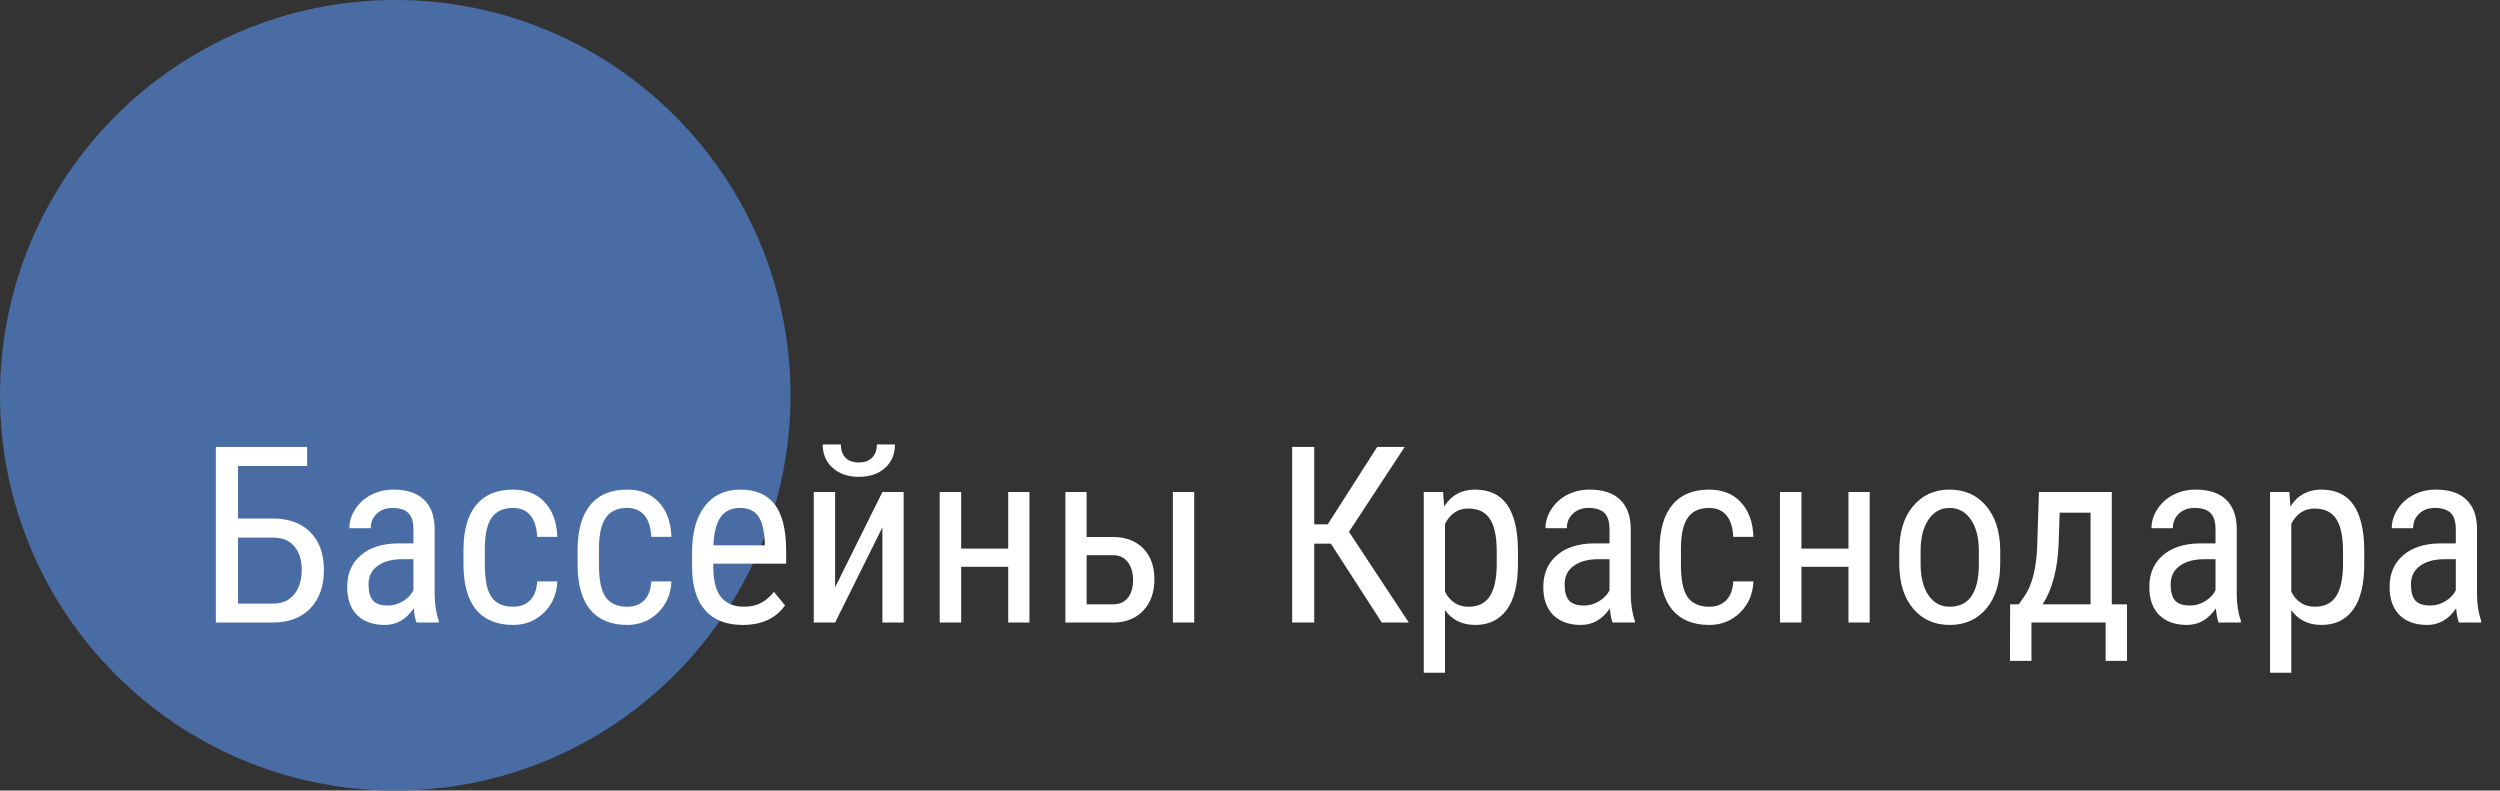 <svg width="253" height="80" viewBox="0 0 253 80" fill="none" xmlns="http://www.w3.org/2000/svg">
<rect x="0" y="0" width="253" height="80" fill="#333333" stroke="none"/>
<path d="M0 40C0 17.909 17.909 0 40 0C62.091 0 80 17.909 80 40C80 62.091 62.091 80 40 80C17.909 80 0 62.091 0 40Z" fill="#486CA3"/>
<path d="M31.084 47.155H24.089V52.477H27.678C29.273 52.486 30.523 52.954 31.426 53.881C32.329 54.801 32.781 56.071 32.781 57.69C32.781 59.318 32.321 60.611 31.401 61.572C30.49 62.524 29.224 63 27.605 63H21.843V45.227H31.084V47.155ZM24.089 54.406V61.084H27.654C28.565 61.084 29.273 60.77 29.778 60.144C30.282 59.517 30.535 58.691 30.535 57.666C30.535 56.656 30.282 55.863 29.778 55.285C29.281 54.699 28.578 54.406 27.666 54.406H24.089ZM42.156 63C42.026 62.715 41.932 62.235 41.875 61.56C41.11 62.683 40.133 63.244 38.945 63.244C37.749 63.244 36.813 62.91 36.138 62.243C35.47 61.568 35.137 60.62 35.137 59.399C35.137 58.056 35.592 56.99 36.504 56.201C37.415 55.411 38.665 55.008 40.252 54.992H41.838V53.588C41.838 52.799 41.663 52.237 41.313 51.904C40.964 51.57 40.431 51.403 39.714 51.403C39.063 51.403 38.534 51.599 38.127 51.989C37.721 52.372 37.517 52.86 37.517 53.454H35.356C35.356 52.779 35.556 52.136 35.955 51.525C36.353 50.907 36.891 50.423 37.566 50.073C38.241 49.723 38.994 49.548 39.824 49.548C41.175 49.548 42.2 49.886 42.9 50.561C43.608 51.228 43.971 52.205 43.987 53.491V60.156C43.995 61.173 44.133 62.056 44.402 62.805V63H42.156ZM39.275 61.279C39.804 61.279 40.308 61.132 40.789 60.839C41.269 60.546 41.619 60.18 41.838 59.741V56.591H40.618C39.592 56.608 38.783 56.84 38.188 57.287C37.594 57.727 37.297 58.345 37.297 59.143C37.297 59.891 37.448 60.437 37.749 60.778C38.05 61.112 38.559 61.279 39.275 61.279ZM51.934 61.401C52.65 61.401 53.224 61.181 53.655 60.742C54.086 60.294 54.322 59.659 54.363 58.837H56.401C56.352 60.107 55.901 61.161 55.046 61.999C54.2 62.829 53.162 63.244 51.934 63.244C50.298 63.244 49.049 62.731 48.186 61.706C47.331 60.672 46.904 59.139 46.904 57.104V55.651C46.904 53.658 47.331 52.144 48.186 51.11C49.041 50.069 50.286 49.548 51.921 49.548C53.272 49.548 54.342 49.975 55.132 50.83C55.929 51.684 56.352 52.852 56.401 54.333H54.363C54.314 53.356 54.078 52.624 53.655 52.136C53.24 51.648 52.662 51.403 51.921 51.403C50.961 51.403 50.249 51.721 49.785 52.355C49.321 52.982 49.081 54.016 49.065 55.456V57.141C49.065 58.695 49.293 59.794 49.748 60.437C50.212 61.079 50.941 61.401 51.934 61.401ZM63.481 61.401C64.198 61.401 64.771 61.181 65.203 60.742C65.634 60.294 65.87 59.659 65.911 58.837H67.949C67.9 60.107 67.449 61.161 66.594 61.999C65.748 62.829 64.71 63.244 63.481 63.244C61.846 63.244 60.596 62.731 59.734 61.706C58.879 60.672 58.452 59.139 58.452 57.104V55.651C58.452 53.658 58.879 52.144 59.734 51.11C60.588 50.069 61.834 49.548 63.469 49.548C64.82 49.548 65.89 49.975 66.68 50.83C67.477 51.684 67.9 52.852 67.949 54.333H65.911C65.862 53.356 65.626 52.624 65.203 52.136C64.788 51.648 64.21 51.403 63.469 51.403C62.509 51.403 61.797 51.721 61.333 52.355C60.869 52.982 60.629 54.016 60.613 55.456V57.141C60.613 58.695 60.841 59.794 61.296 60.437C61.76 61.079 62.489 61.401 63.481 61.401ZM75.164 63.244C73.52 63.244 72.258 62.756 71.379 61.779C70.501 60.795 70.053 59.354 70.037 57.458V55.859C70.037 53.889 70.464 52.347 71.318 51.232C72.181 50.109 73.381 49.548 74.919 49.548C76.466 49.548 77.621 50.04 78.386 51.025C79.151 52.01 79.542 53.544 79.558 55.627V57.043H72.185V57.348C72.185 58.764 72.45 59.794 72.978 60.437C73.516 61.079 74.285 61.401 75.286 61.401C75.92 61.401 76.478 61.283 76.958 61.047C77.446 60.803 77.902 60.42 78.325 59.899L79.448 61.267C78.512 62.585 77.084 63.244 75.164 63.244ZM74.919 51.403C74.024 51.403 73.361 51.713 72.93 52.331C72.498 52.941 72.254 53.894 72.197 55.188H77.397V54.895C77.341 53.641 77.113 52.746 76.714 52.209C76.323 51.672 75.725 51.403 74.919 51.403ZM89.299 49.792H91.448V63H89.299V53.369L84.514 63H82.353V49.792H84.514V59.435L89.299 49.792ZM90.569 44.982C90.569 45.967 90.231 46.761 89.556 47.363C88.888 47.957 88.009 48.254 86.919 48.254C85.829 48.254 84.945 47.953 84.27 47.351C83.595 46.748 83.257 45.959 83.257 44.982H85.1C85.1 45.552 85.255 46 85.564 46.325C85.873 46.643 86.325 46.801 86.919 46.801C87.489 46.801 87.932 46.643 88.249 46.325C88.575 46.008 88.738 45.56 88.738 44.982H90.569ZM104.18 63H102.031V57.36H97.27V63H95.098V49.792H97.27V55.517H102.031V49.792H104.18V63ZM109.966 54.345H112.688C113.949 54.353 114.954 54.74 115.703 55.505C116.452 56.27 116.826 57.312 116.826 58.63C116.826 59.948 116.448 61.006 115.691 61.804C114.934 62.593 113.933 62.992 112.688 63H107.817V49.792H109.966V54.345ZM120.854 63H118.694V49.792H120.854V63ZM109.966 56.188V61.157H112.651C113.286 61.157 113.778 60.941 114.128 60.51C114.486 60.078 114.666 59.48 114.666 58.715C114.666 57.967 114.491 57.36 114.141 56.897C113.791 56.433 113.311 56.197 112.7 56.188H109.966ZM134.685 55.017H133V63H130.767V45.227H133V53.063H134.368L139.373 45.227H142.156L136.516 53.82L142.571 63H139.836L134.685 55.017ZM153.618 57.031C153.618 59.122 153.24 60.681 152.483 61.706C151.734 62.731 150.672 63.244 149.297 63.244C147.97 63.244 146.949 62.744 146.233 61.743V68.078H144.084V49.792H146.038L146.147 51.257C146.872 50.117 147.909 49.548 149.26 49.548C150.709 49.548 151.791 50.052 152.507 51.062C153.223 52.071 153.594 53.58 153.618 55.59V57.031ZM151.47 55.798C151.47 54.317 151.242 53.226 150.786 52.526C150.33 51.818 149.598 51.464 148.589 51.464C147.555 51.464 146.77 51.981 146.233 53.015V59.887C146.762 60.896 147.555 61.401 148.613 61.401C149.59 61.401 150.306 61.051 150.762 60.351C151.226 59.643 151.462 58.565 151.47 57.116V55.798ZM163.201 63C163.07 62.715 162.977 62.235 162.92 61.56C162.155 62.683 161.178 63.244 159.99 63.244C158.794 63.244 157.858 62.91 157.183 62.243C156.515 61.568 156.182 60.62 156.182 59.399C156.182 58.056 156.637 56.99 157.549 56.201C158.46 55.411 159.709 55.008 161.296 54.992H162.883V53.588C162.883 52.799 162.708 52.237 162.358 51.904C162.008 51.57 161.475 51.403 160.759 51.403C160.108 51.403 159.579 51.599 159.172 51.989C158.765 52.372 158.562 52.86 158.562 53.454H156.401C156.401 52.779 156.601 52.136 157 51.525C157.398 50.907 157.935 50.423 158.611 50.073C159.286 49.723 160.039 49.548 160.869 49.548C162.22 49.548 163.245 49.886 163.945 50.561C164.653 51.228 165.015 52.205 165.032 53.491V60.156C165.04 61.173 165.178 62.056 165.447 62.805V63H163.201ZM160.32 61.279C160.849 61.279 161.353 61.132 161.833 60.839C162.314 60.546 162.664 60.18 162.883 59.741V56.591H161.663C160.637 56.608 159.827 56.84 159.233 57.287C158.639 57.727 158.342 58.345 158.342 59.143C158.342 59.891 158.493 60.437 158.794 60.778C159.095 61.112 159.604 61.279 160.32 61.279ZM172.979 61.401C173.695 61.401 174.268 61.181 174.7 60.742C175.131 60.294 175.367 59.659 175.408 58.837H177.446C177.397 60.107 176.946 61.161 176.091 61.999C175.245 62.829 174.207 63.244 172.979 63.244C171.343 63.244 170.094 62.731 169.231 61.706C168.376 60.672 167.949 59.139 167.949 57.104V55.651C167.949 53.658 168.376 52.144 169.231 51.11C170.085 50.069 171.331 49.548 172.966 49.548C174.317 49.548 175.387 49.975 176.177 50.83C176.974 51.684 177.397 52.852 177.446 54.333H175.408C175.359 53.356 175.123 52.624 174.7 52.136C174.285 51.648 173.707 51.403 172.966 51.403C172.006 51.403 171.294 51.721 170.83 52.355C170.366 52.982 170.126 54.016 170.11 55.456V57.141C170.11 58.695 170.338 59.794 170.793 60.437C171.257 61.079 171.986 61.401 172.979 61.401ZM189.214 63H187.065V57.36H182.305V63H180.132V49.792H182.305V55.517H187.065V49.792H189.214V63ZM192.205 55.786C192.205 53.865 192.668 52.347 193.596 51.232C194.532 50.109 195.765 49.548 197.295 49.548C198.825 49.548 200.054 50.093 200.981 51.184C201.917 52.274 202.397 53.759 202.422 55.639V57.031C202.422 58.943 201.958 60.457 201.03 61.572C200.103 62.687 198.866 63.244 197.319 63.244C195.789 63.244 194.561 62.703 193.633 61.621C192.713 60.538 192.237 59.073 192.205 57.226V55.786ZM194.365 57.031C194.365 58.39 194.63 59.46 195.159 60.241C195.696 61.014 196.416 61.401 197.319 61.401C199.224 61.401 200.204 60.026 200.261 57.275V55.786C200.261 54.435 199.993 53.369 199.456 52.587C198.918 51.798 198.198 51.403 197.295 51.403C196.408 51.403 195.696 51.798 195.159 52.587C194.63 53.369 194.365 54.431 194.365 55.773V57.031ZM204.302 61.157L204.949 60.229C205.649 59.155 206.051 57.572 206.157 55.48L206.34 49.792H213.713V61.157H215.251V66.882H213.091V63H205.583V66.882H203.411L203.423 61.157H204.302ZM206.707 61.157H211.565V51.879H208.44L208.33 55.102C208.216 57.674 207.675 59.692 206.707 61.157ZM224.529 63C224.399 62.715 224.305 62.235 224.248 61.56C223.483 62.683 222.507 63.244 221.318 63.244C220.122 63.244 219.186 62.91 218.511 62.243C217.843 61.568 217.51 60.62 217.51 59.399C217.51 58.056 217.965 56.99 218.877 56.201C219.788 55.411 221.038 55.008 222.625 54.992H224.211V53.588C224.211 52.799 224.036 52.237 223.687 51.904C223.337 51.57 222.804 51.403 222.087 51.403C221.436 51.403 220.907 51.599 220.5 51.989C220.094 52.372 219.89 52.86 219.89 53.454H217.729C217.729 52.779 217.929 52.136 218.328 51.525C218.726 50.907 219.264 50.423 219.939 50.073C220.614 49.723 221.367 49.548 222.197 49.548C223.548 49.548 224.574 49.886 225.273 50.561C225.981 51.228 226.344 52.205 226.36 53.491V60.156C226.368 61.173 226.506 62.056 226.775 62.805V63H224.529ZM221.648 61.279C222.177 61.279 222.681 61.132 223.162 60.839C223.642 60.546 223.992 60.18 224.211 59.741V56.591H222.991C221.965 56.608 221.156 56.84 220.562 57.287C219.967 57.727 219.67 58.345 219.67 59.143C219.67 59.891 219.821 60.437 220.122 60.778C220.423 61.112 220.932 61.279 221.648 61.279ZM239.263 57.031C239.263 59.122 238.884 60.681 238.127 61.706C237.379 62.731 236.317 63.244 234.941 63.244C233.615 63.244 232.594 62.744 231.877 61.743V68.078H229.729V49.792H231.682L231.792 51.257C232.516 50.117 233.554 49.548 234.905 49.548C236.353 49.548 237.436 50.052 238.152 51.062C238.868 52.071 239.238 53.58 239.263 55.59V57.031ZM237.114 55.798C237.114 54.317 236.886 53.226 236.431 52.526C235.975 51.818 235.243 51.464 234.233 51.464C233.2 51.464 232.415 51.981 231.877 53.015V59.887C232.406 60.896 233.2 61.401 234.258 61.401C235.234 61.401 235.951 61.051 236.406 60.351C236.87 59.643 237.106 58.565 237.114 57.116V55.798ZM248.845 63C248.715 62.715 248.621 62.235 248.564 61.56C247.799 62.683 246.823 63.244 245.635 63.244C244.438 63.244 243.503 62.91 242.827 62.243C242.16 61.568 241.826 60.62 241.826 59.399C241.826 58.056 242.282 56.99 243.193 56.201C244.105 55.411 245.354 55.008 246.941 54.992H248.528V53.588C248.528 52.799 248.353 52.237 248.003 51.904C247.653 51.57 247.12 51.403 246.404 51.403C245.753 51.403 245.224 51.599 244.817 51.989C244.41 52.372 244.207 52.86 244.207 53.454H242.046C242.046 52.779 242.245 52.136 242.644 51.525C243.043 50.907 243.58 50.423 244.255 50.073C244.931 49.723 245.684 49.548 246.514 49.548C247.865 49.548 248.89 49.886 249.59 50.561C250.298 51.228 250.66 52.205 250.676 53.491V60.156C250.684 61.173 250.823 62.056 251.091 62.805V63H248.845ZM245.964 61.279C246.493 61.279 246.998 61.132 247.478 60.839C247.958 60.546 248.308 60.18 248.528 59.741V56.591H247.307C246.282 56.608 245.472 56.84 244.878 57.287C244.284 57.727 243.987 58.345 243.987 59.143C243.987 59.891 244.137 60.437 244.438 60.778C244.74 61.112 245.248 61.279 245.964 61.279Z" fill="white"/>
</svg>
